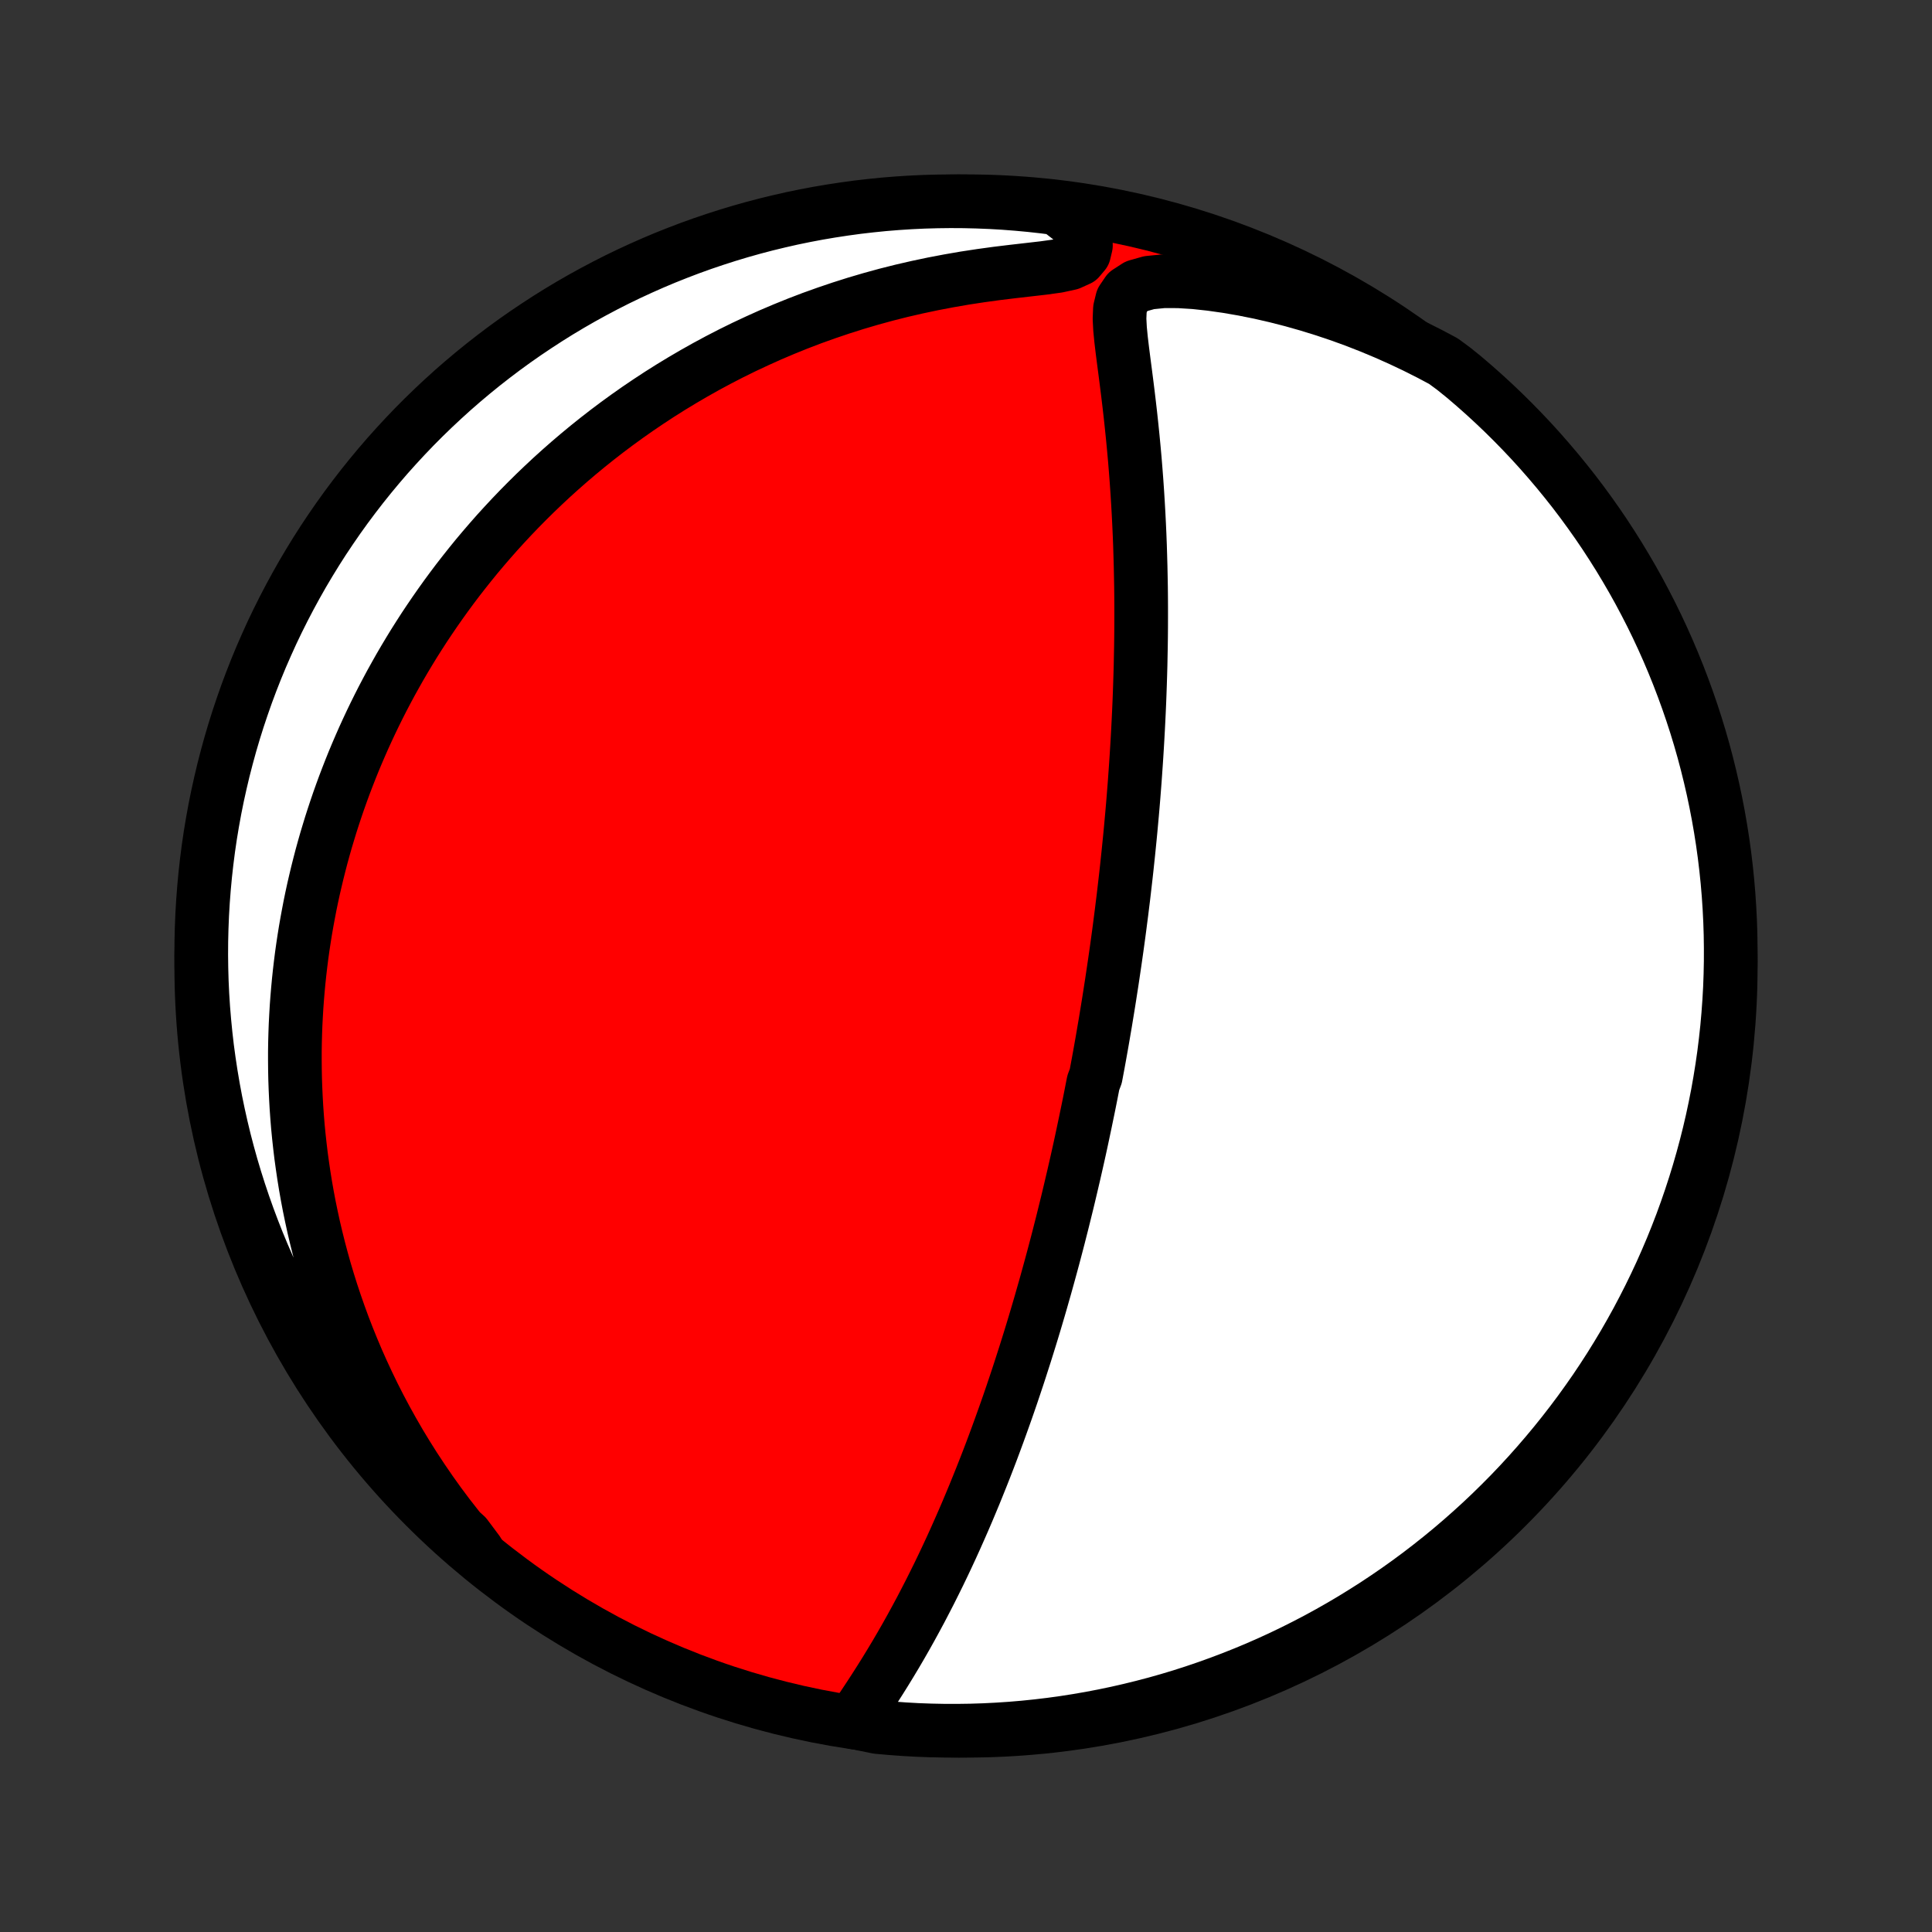 <?xml version="1.0" encoding="utf-8" standalone="no"?>
<!DOCTYPE svg PUBLIC "-//W3C//DTD SVG 1.1//EN"
  "http://www.w3.org/Graphics/SVG/1.1/DTD/svg11.dtd">
<!-- Created with matplotlib (http://matplotlib.org/) -->
<svg height="72pt" version="1.1" viewBox="0 0 72 72" width="72pt" xmlns="http://www.w3.org/2000/svg" xmlns:xlink="http://www.w3.org/1999/xlink">
 <rect x="0" y="0" width="72" height="72" fill="#333333" stroke="none"/>
 <defs>
  <style type="text/css">
*{stroke-linecap:butt;stroke-linejoin:round;}
  </style>
 </defs>
 <g id="figure_1">
  <g id="patch_1">
   <path d="
M0 72
L72 72
L72 0
L0 0
z
" style="fill:none;"/>
  </g>
  <g id="axes_1">
   <g id="PatchCollection_1">
    <defs>
     <path d="
M36 -7.5
C43.558 -7.5 50.808 -10.503 56.153 -15.848
C61.497 -21.192 64.5 -28.442 64.5 -36
C64.5 -43.558 61.497 -50.808 56.153 -56.153
C50.808 -61.497 43.558 -64.5 36 -64.5
C28.442 -64.5 21.192 -61.497 15.848 -56.153
C10.503 -50.808 7.5 -43.558 7.5 -36
C7.5 -28.442 10.503 -21.192 15.848 -15.848
C21.192 -10.503 28.442 -7.5 36 -7.5
z
" id="C0_0_a811fe30f3"/>
     <path d="
M31.769 -7.828
L31.971 -8.13
L32.176 -8.437
L32.382 -8.748
L32.587 -9.063
L32.79 -9.381
L32.991 -9.702
L33.189 -10.026
L33.385 -10.353
L33.577 -10.681
L33.766 -11.011
L33.951 -11.342
L34.133 -11.675
L34.312 -12.008
L34.486 -12.342
L34.658 -12.676
L34.825 -13.01
L34.99 -13.344
L35.151 -13.678
L35.308 -14.011
L35.462 -14.343
L35.612 -14.674
L35.759 -15.005
L35.903 -15.333
L36.044 -15.661
L36.181 -15.987
L36.316 -16.311
L36.447 -16.634
L36.576 -16.955
L36.702 -17.274
L36.825 -17.591
L36.945 -17.905
L37.062 -18.218
L37.177 -18.529
L37.289 -18.838
L37.399 -19.145
L37.507 -19.449
L37.612 -19.751
L37.715 -20.051
L37.815 -20.349
L37.914 -20.645
L38.01 -20.938
L38.104 -21.23
L38.197 -21.519
L38.287 -21.806
L38.376 -22.092
L38.463 -22.375
L38.548 -22.656
L38.631 -22.935
L38.713 -23.213
L38.793 -23.488
L38.871 -23.762
L38.949 -24.034
L39.024 -24.304
L39.098 -24.572
L39.171 -24.839
L39.243 -25.105
L39.313 -25.369
L39.382 -25.631
L39.45 -25.892
L39.516 -26.152
L39.582 -26.41
L39.646 -26.668
L39.709 -26.924
L39.772 -27.179
L39.833 -27.433
L39.893 -27.686
L39.952 -27.938
L40.011 -28.189
L40.068 -28.439
L40.125 -28.689
L40.181 -28.938
L40.236 -29.186
L40.29 -29.434
L40.343 -29.682
L40.395 -29.929
L40.447 -30.175
L40.498 -30.422
L40.549 -30.668
L40.599 -30.914
L40.648 -31.16
L40.696 -31.405
L40.744 -31.651
L40.837 -31.897
L40.883 -32.143
L40.929 -32.389
L40.974 -32.636
L41.018 -32.883
L41.062 -33.13
L41.105 -33.378
L41.147 -33.626
L41.19 -33.875
L41.231 -34.125
L41.272 -34.375
L41.313 -34.627
L41.353 -34.879
L41.392 -35.132
L41.432 -35.386
L41.47 -35.641
L41.508 -35.897
L41.546 -36.155
L41.583 -36.413
L41.62 -36.674
L41.656 -36.935
L41.692 -37.198
L41.727 -37.463
L41.761 -37.729
L41.796 -37.998
L41.829 -38.267
L41.863 -38.539
L41.895 -38.813
L41.927 -39.089
L41.959 -39.366
L41.99 -39.646
L42.02 -39.929
L42.05 -40.213
L42.079 -40.5
L42.108 -40.789
L42.136 -41.081
L42.163 -41.376
L42.19 -41.673
L42.216 -41.973
L42.241 -42.276
L42.265 -42.581
L42.289 -42.89
L42.311 -43.201
L42.333 -43.516
L42.354 -43.834
L42.374 -44.155
L42.393 -44.479
L42.411 -44.806
L42.428 -45.137
L42.444 -45.471
L42.459 -45.809
L42.472 -46.149
L42.484 -46.494
L42.495 -46.842
L42.505 -47.193
L42.512 -47.548
L42.519 -47.906
L42.524 -48.268
L42.527 -48.633
L42.528 -49.002
L42.528 -49.374
L42.526 -49.749
L42.522 -50.128
L42.515 -50.51
L42.507 -50.894
L42.496 -51.282
L42.484 -51.673
L42.469 -52.066
L42.451 -52.462
L42.431 -52.861
L42.408 -53.262
L42.383 -53.664
L42.355 -54.069
L42.324 -54.475
L42.291 -54.883
L42.254 -55.292
L42.215 -55.701
L42.173 -56.111
L42.129 -56.521
L42.082 -56.931
L42.033 -57.34
L41.982 -57.747
L41.93 -58.153
L41.877 -58.556
L41.826 -58.956
L41.779 -59.352
L41.741 -59.74
L41.721 -60.119
L41.736 -60.482
L41.819 -60.82
L42.019 -61.114
L42.363 -61.336
L42.825 -61.466
L43.358 -61.519
L43.929 -61.517
L44.52 -61.48
L45.122 -61.415
L45.728 -61.329
L46.337 -61.224
L46.944 -61.102
L47.549 -60.963
L48.151 -60.809
L48.748 -60.64
L49.339 -60.457
L49.924 -60.261
L50.502 -60.051
L51.072 -59.828
L51.634 -59.593
L52.187 -59.347
L52.732 -59.089
L53.267 -58.82
L53.793 -58.541
L54.184 -58.252
L54.564 -57.945
L54.939 -57.624
L55.308 -57.297
L55.671 -56.963
L56.028 -56.623
L56.378 -56.277
L56.723 -55.924
L57.061 -55.566
L57.393 -55.201
L57.718 -54.83
L58.037 -54.454
L58.349 -54.072
L58.655 -53.685
L58.953 -53.292
L59.244 -52.894
L59.529 -52.491
L59.806 -52.083
L60.075 -51.67
L60.338 -51.252
L60.593 -50.829
L60.841 -50.402
L61.081 -49.971
L61.313 -49.535
L61.538 -49.096
L61.755 -48.652
L61.964 -48.204
L62.165 -47.753
L62.358 -47.298
L62.543 -46.84
L62.72 -46.378
L62.889 -45.913
L63.05 -45.445
L63.203 -44.974
L63.347 -44.501
L63.483 -44.025
L63.61 -43.547
L63.729 -43.066
L63.84 -42.583
L63.942 -42.098
L64.036 -41.611
L64.121 -41.123
L64.198 -40.632
L64.266 -40.141
L64.325 -39.648
L64.376 -39.154
L64.418 -38.66
L64.451 -38.164
L64.476 -37.668
L64.492 -37.171
L64.499 -36.674
L64.498 -36.176
L64.488 -35.679
L64.47 -35.182
L64.442 -34.684
L64.406 -34.188
L64.362 -33.692
L64.308 -33.196
L64.247 -32.702
L64.176 -32.208
L64.097 -31.716
L64.01 -31.225
L63.913 -30.735
L63.809 -30.247
L63.696 -29.761
L63.574 -29.276
L63.444 -28.794
L63.306 -28.314
L63.159 -27.836
L63.004 -27.361
L62.841 -26.888
L62.67 -26.418
L62.49 -25.951
L62.303 -25.487
L62.107 -25.027
L61.904 -24.569
L61.692 -24.115
L61.473 -23.665
L61.246 -23.219
L61.012 -22.776
L60.769 -22.337
L60.52 -21.903
L60.262 -21.473
L59.998 -21.047
L59.726 -20.626
L59.447 -20.209
L59.16 -19.798
L58.867 -19.391
L58.566 -18.989
L58.259 -18.593
L57.945 -18.202
L57.624 -17.816
L57.297 -17.436
L56.963 -17.061
L56.623 -16.692
L56.277 -16.329
L55.924 -15.973
L55.566 -15.622
L55.201 -15.277
L54.83 -14.939
L54.454 -14.607
L54.072 -14.281
L53.685 -13.963
L53.292 -13.651
L52.894 -13.345
L52.491 -13.047
L52.083 -12.756
L51.67 -12.472
L51.252 -12.194
L50.829 -11.925
L50.402 -11.662
L49.971 -11.407
L49.535 -11.159
L49.096 -10.919
L48.652 -10.687
L48.204 -10.462
L47.753 -10.245
L47.298 -10.036
L46.84 -9.835
L46.378 -9.642
L45.913 -9.457
L45.445 -9.28
L44.974 -9.111
L44.501 -8.95
L44.025 -8.797
L43.547 -8.653
L43.066 -8.517
L42.583 -8.39
L42.098 -8.271
L41.611 -8.16
L41.123 -8.058
L40.632 -7.964
L40.141 -7.879
L39.648 -7.802
L39.154 -7.734
L38.66 -7.675
L38.164 -7.624
L37.668 -7.582
L37.171 -7.549
L36.674 -7.524
L36.176 -7.508
L35.679 -7.501
L35.182 -7.502
L34.684 -7.512
L34.188 -7.53
L33.692 -7.558
L33.196 -7.594
L32.702 -7.638
z
" id="C0_1_36c14b6e79"/>
     <path d="
M17.802 -14.179
L17.423 -14.626
L17.058 -15.075
L16.707 -15.524
L16.37 -15.975
L16.047 -16.427
L15.738 -16.878
L15.441 -17.328
L15.158 -17.778
L14.886 -18.227
L14.628 -18.674
L14.381 -19.119
L14.145 -19.563
L13.921 -20.004
L13.708 -20.443
L13.505 -20.88
L13.312 -21.313
L13.13 -21.744
L12.957 -22.171
L12.793 -22.596
L12.639 -23.017
L12.493 -23.435
L12.355 -23.85
L12.226 -24.261
L12.104 -24.669
L11.991 -25.074
L11.884 -25.475
L11.785 -25.872
L11.692 -26.266
L11.607 -26.657
L11.527 -27.044
L11.454 -27.428
L11.387 -27.808
L11.326 -28.185
L11.271 -28.559
L11.22 -28.93
L11.176 -29.297
L11.136 -29.662
L11.101 -30.023
L11.072 -30.381
L11.047 -30.736
L11.027 -31.088
L11.011 -31.438
L10.999 -31.785
L10.992 -32.129
L10.989 -32.47
L10.989 -32.809
L10.994 -33.146
L11.003 -33.48
L11.015 -33.812
L11.032 -34.141
L11.051 -34.468
L11.075 -34.794
L11.102 -35.117
L11.132 -35.438
L11.166 -35.758
L11.203 -36.075
L11.243 -36.391
L11.287 -36.705
L11.334 -37.017
L11.384 -37.328
L11.438 -37.638
L11.495 -37.946
L11.554 -38.253
L11.617 -38.559
L11.683 -38.863
L11.753 -39.166
L11.825 -39.468
L11.901 -39.77
L11.979 -40.07
L12.061 -40.369
L12.146 -40.668
L12.235 -40.965
L12.326 -41.263
L12.421 -41.559
L12.519 -41.855
L12.62 -42.15
L12.725 -42.445
L12.833 -42.74
L12.945 -43.034
L13.06 -43.328
L13.178 -43.621
L13.301 -43.915
L13.427 -44.208
L13.556 -44.501
L13.69 -44.794
L13.827 -45.087
L13.968 -45.379
L14.113 -45.672
L14.262 -45.965
L14.416 -46.258
L14.573 -46.551
L14.736 -46.844
L14.902 -47.138
L15.073 -47.431
L15.249 -47.725
L15.429 -48.019
L15.615 -48.313
L15.805 -48.608
L16.001 -48.902
L16.202 -49.197
L16.408 -49.492
L16.62 -49.788
L16.837 -50.083
L17.06 -50.379
L17.29 -50.674
L17.525 -50.97
L17.766 -51.266
L18.014 -51.561
L18.269 -51.857
L18.53 -52.153
L18.799 -52.448
L19.074 -52.743
L19.356 -53.037
L19.646 -53.331
L19.944 -53.625
L20.249 -53.917
L20.562 -54.209
L20.884 -54.5
L21.213 -54.789
L21.551 -55.077
L21.898 -55.364
L22.253 -55.648
L22.617 -55.931
L22.99 -56.211
L23.373 -56.489
L23.764 -56.764
L24.166 -57.036
L24.576 -57.305
L24.996 -57.57
L25.426 -57.831
L25.866 -58.088
L26.316 -58.341
L26.775 -58.588
L27.244 -58.83
L27.723 -59.066
L28.212 -59.295
L28.71 -59.519
L29.218 -59.735
L29.735 -59.944
L30.261 -60.145
L30.797 -60.337
L31.341 -60.521
L31.893 -60.696
L32.453 -60.861
L33.021 -61.017
L33.596 -61.162
L34.177 -61.296
L34.764 -61.42
L35.356 -61.533
L35.951 -61.636
L36.547 -61.727
L37.144 -61.809
L37.737 -61.881
L38.321 -61.948
L38.886 -62.013
L39.414 -62.086
L39.872 -62.186
L40.211 -62.34
L40.401 -62.566
L40.469 -62.851
L40.461 -63.171
L40.409 -63.507
L39.887 -63.851
L39.394 -64.234
L38.9 -64.297
L38.404 -64.352
L37.908 -64.398
L37.412 -64.436
L36.915 -64.465
L36.417 -64.485
L35.92 -64.497
L35.423 -64.5
L34.925 -64.494
L34.428 -64.48
L33.932 -64.457
L33.436 -64.425
L32.941 -64.385
L32.447 -64.335
L31.954 -64.278
L31.463 -64.211
L30.972 -64.136
L30.483 -64.053
L29.996 -63.961
L29.511 -63.861
L29.028 -63.751
L28.546 -63.634
L28.067 -63.508
L27.591 -63.374
L27.117 -63.231
L26.646 -63.08
L26.177 -62.921
L25.712 -62.754
L25.25 -62.578
L24.791 -62.395
L24.335 -62.203
L23.883 -62.003
L23.435 -61.796
L22.99 -61.581
L22.549 -61.357
L22.113 -61.126
L21.681 -60.888
L21.253 -60.642
L20.829 -60.388
L20.411 -60.127
L19.997 -59.858
L19.588 -59.583
L19.183 -59.3
L18.784 -59.01
L18.391 -58.713
L18.002 -58.409
L17.619 -58.098
L17.242 -57.781
L16.87 -57.457
L16.505 -57.126
L16.145 -56.789
L15.791 -56.446
L15.443 -56.096
L15.102 -55.74
L14.767 -55.378
L14.438 -55.011
L14.116 -54.637
L13.801 -54.258
L13.492 -53.873
L13.191 -53.483
L12.896 -53.088
L12.608 -52.687
L12.328 -52.281
L12.054 -51.871
L11.788 -51.455
L11.53 -51.035
L11.278 -50.61
L11.035 -50.181
L10.799 -49.747
L10.57 -49.309
L10.349 -48.867
L10.136 -48.422
L9.932 -47.972
L9.734 -47.519
L9.545 -47.062
L9.364 -46.602
L9.191 -46.139
L9.027 -45.672
L8.87 -45.203
L8.722 -44.731
L8.582 -44.256
L8.451 -43.779
L8.327 -43.299
L8.213 -42.817
L8.106 -42.333
L8.008 -41.847
L7.919 -41.359
L7.838 -40.87
L7.766 -40.379
L7.703 -39.887
L7.648 -39.394
L7.602 -38.9
L7.564 -38.404
L7.535 -37.908
L7.515 -37.412
L7.503 -36.915
L7.5 -36.417
L7.506 -35.92
L7.52 -35.423
L7.543 -34.925
L7.575 -34.428
L7.616 -33.932
L7.665 -33.436
L7.722 -32.941
L7.789 -32.447
L7.864 -31.954
L7.947 -31.463
L8.039 -30.972
L8.14 -30.483
L8.249 -29.996
L8.366 -29.511
L8.492 -29.028
L8.626 -28.546
L8.769 -28.067
L8.92 -27.591
L9.079 -27.117
L9.246 -26.646
L9.422 -26.177
L9.605 -25.712
L9.797 -25.25
L9.997 -24.791
L10.204 -24.335
L10.419 -23.883
L10.643 -23.435
L10.874 -22.99
L11.112 -22.549
L11.358 -22.113
L11.612 -21.681
L11.873 -21.253
L12.142 -20.829
L12.417 -20.411
L12.7 -19.997
L12.99 -19.588
L13.287 -19.183
L13.591 -18.784
L13.902 -18.391
L14.219 -18.002
L14.543 -17.619
L14.874 -17.242
L15.211 -16.87
L15.555 -16.505
L15.904 -16.145
L16.26 -15.791
L16.622 -15.443
L16.989 -15.102
L17.363 -14.767
z
" id="C0_2_3d78b7887c"/>
    </defs>
    <g clip-path="url(#p1bffca34e9)">
     <use style="fill:#ff0000;stroke:#000000;stroke-width:2.0;" x="0.0" xlink:href="#C0_0_a811fe30f3" y="72.0"/>
    </g>
    <g clip-path="url(#p1bffca34e9)">
     <use style="fill:#ffffff;stroke:#000000;stroke-width:2.0;" x="0.0" xlink:href="#C0_1_36c14b6e79" y="72.0"/>
    </g>
    <g clip-path="url(#p1bffca34e9)">
     <use style="fill:#ffffff;stroke:#000000;stroke-width:2.0;" x="0.0" xlink:href="#C0_2_3d78b7887c" y="72.0"/>
    </g>
   </g>
  </g>
 </g>
 <defs>
  <clipPath id="p1bffca34e9">
   <rect height="72.0" width="72.0" x="0.0" y="0.0"/>
  </clipPath>
 </defs>
</svg>
